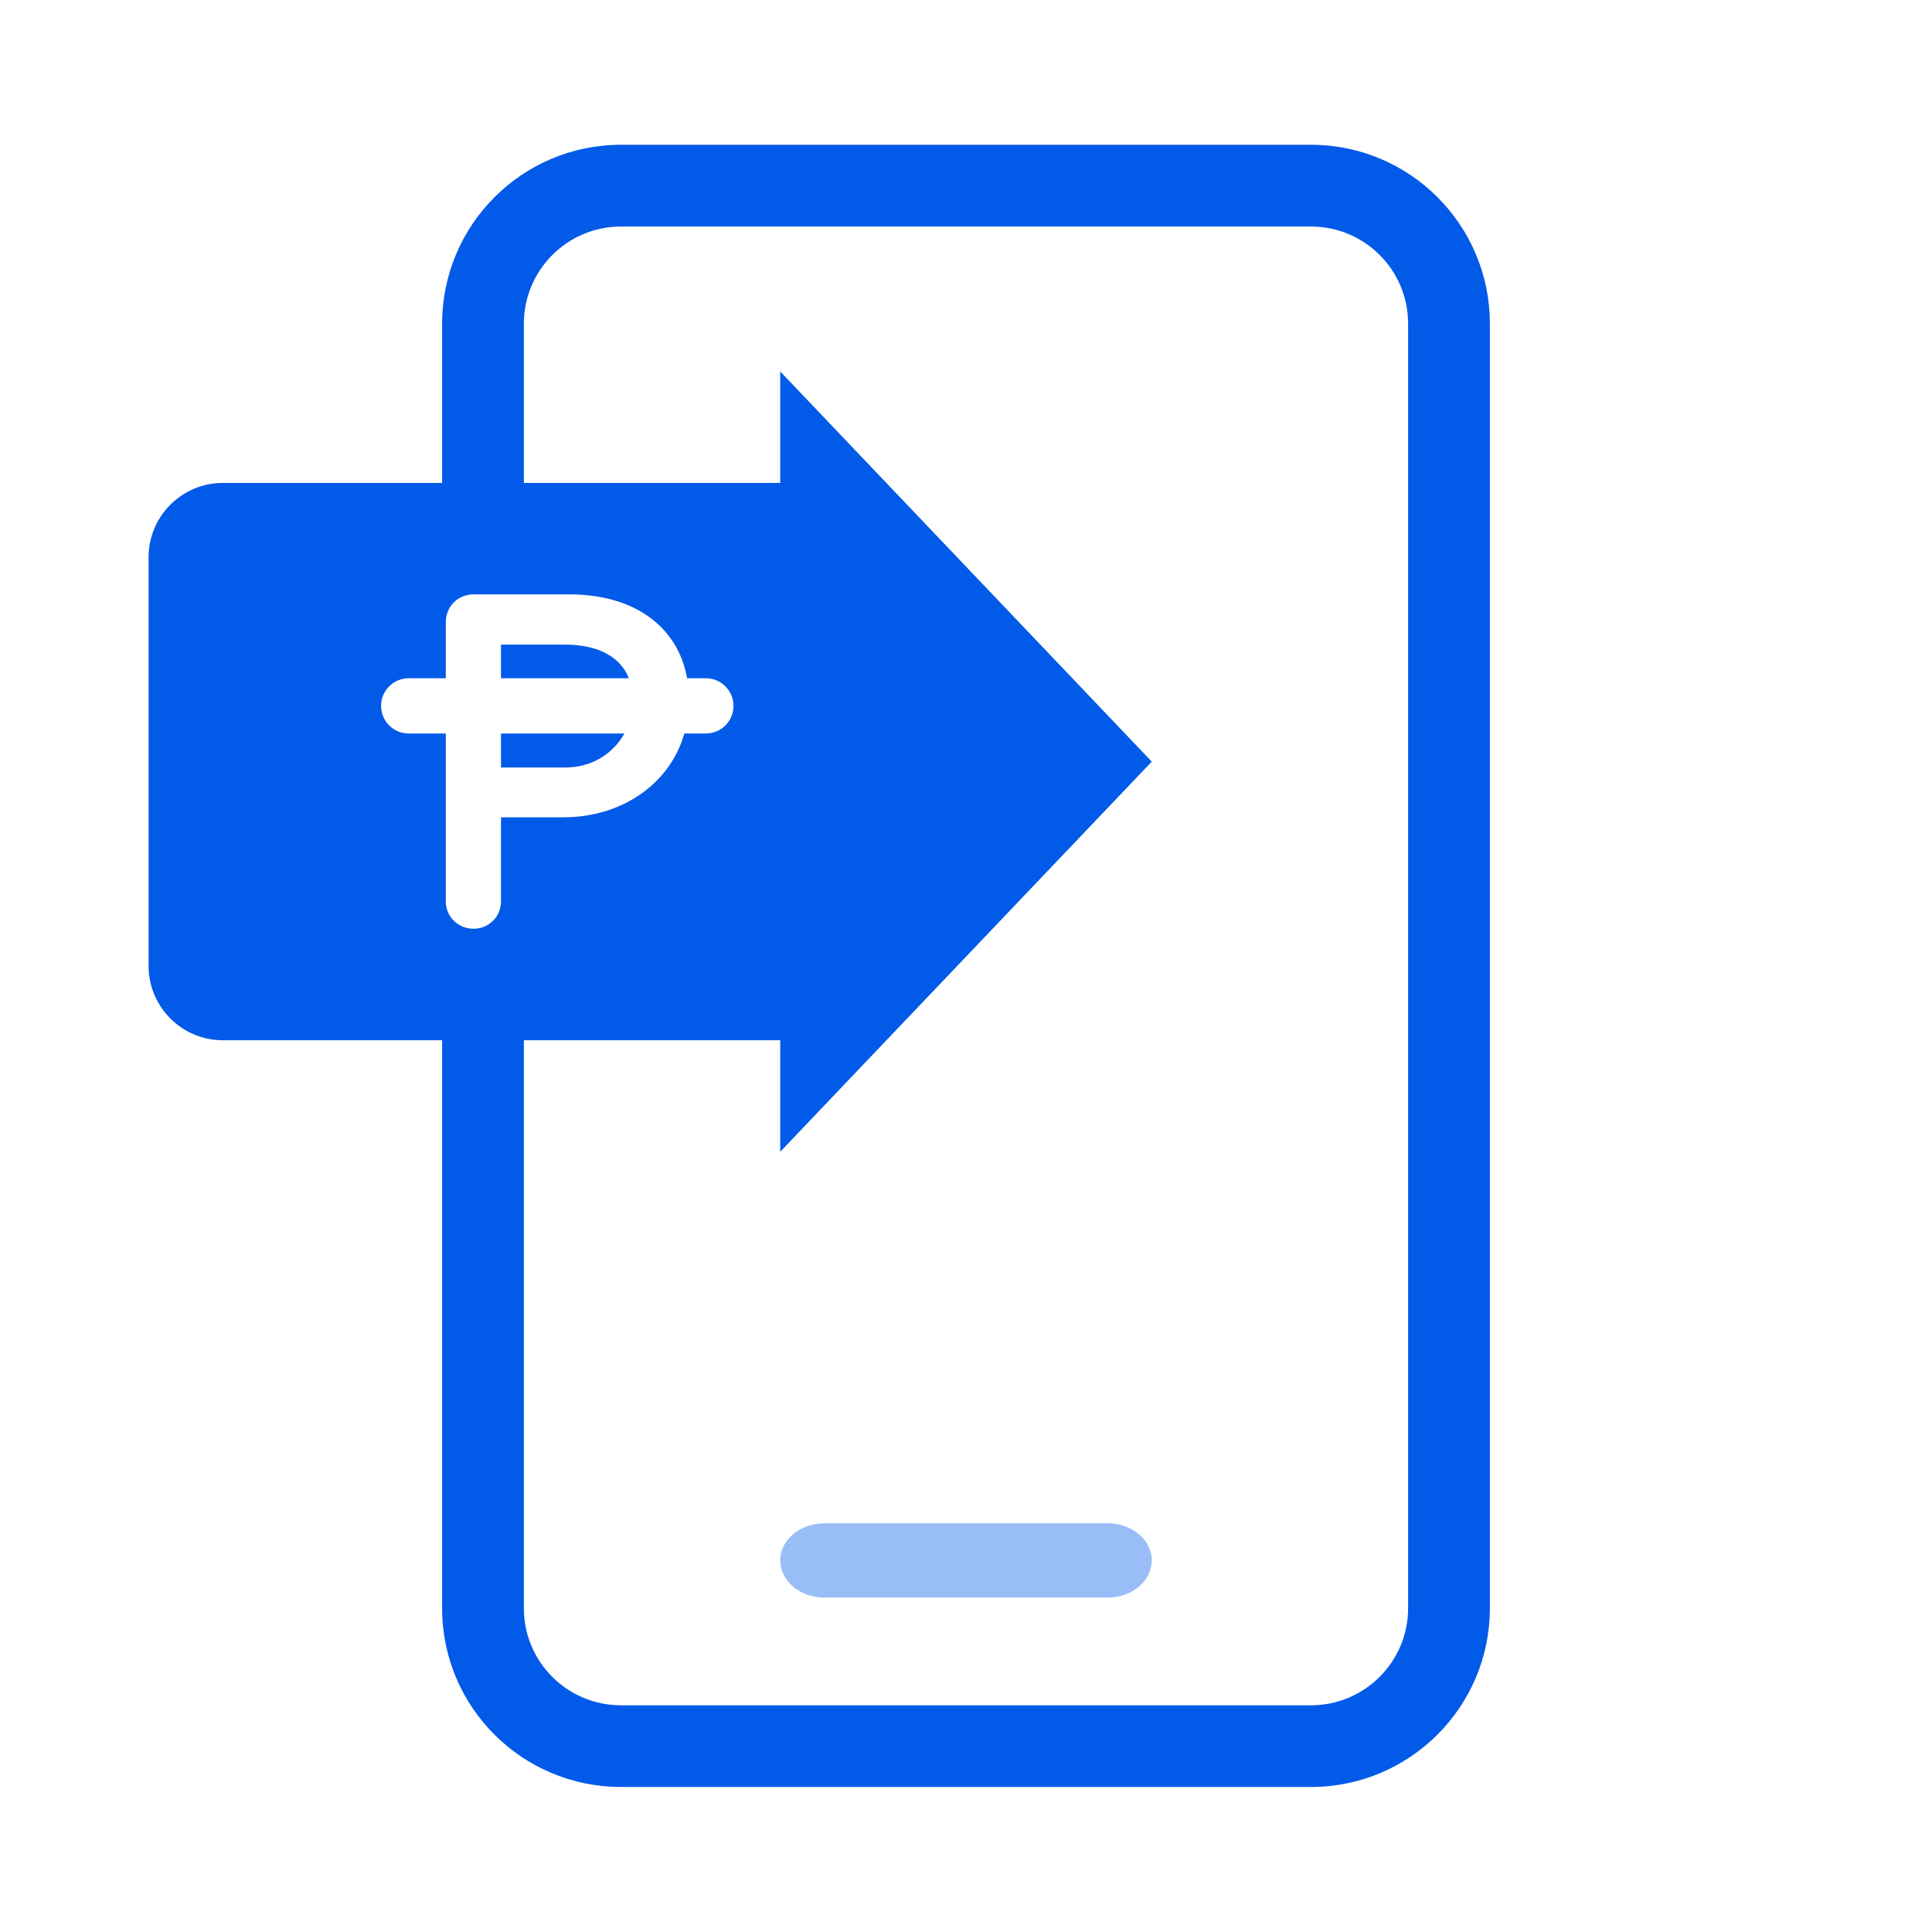 <svg width="32" height="32" viewBox="0 0 32 32" fill="none" xmlns="http://www.w3.org/2000/svg">
<path opacity="0.4" fill-rule="evenodd" clip-rule="evenodd" d="M12.923 25.846C12.923 25.506 13.251 25.23 13.656 25.23H18.344C18.749 25.23 19.077 25.506 19.077 25.846C19.077 26.186 18.749 26.461 18.344 26.461H13.656C13.251 26.461 12.923 26.186 12.923 25.846Z" fill="#025AE9"/>
<path fill-rule="evenodd" clip-rule="evenodd" d="M10.286 2.398C8.649 2.398 7.323 3.725 7.323 5.361V7.999H3.692C3.012 7.999 2.461 8.55 2.461 9.23V15.999C2.461 16.678 3.012 17.23 3.692 17.23H7.323V17.238V17.258V17.278V17.299V17.319V17.339V17.36V17.38V17.401V17.421V17.442V17.462V17.483V17.503V17.524V17.544V17.565V17.585V17.606V17.626V17.647V17.668V17.688V17.709V17.73V17.75V17.771V17.791V17.812V17.833V17.854V17.874V17.895V17.916V17.936V17.957V17.978V17.999V18.02V18.04V18.061V18.082V18.103V18.123V18.144V18.165V18.186V18.207V18.228V18.249V18.27V18.29V18.311V18.332V18.353V18.374V18.395V18.416V18.437V18.458V18.479V18.5V18.521V18.542V18.563V18.584V18.605V18.626V18.647V18.668V18.689V18.71V18.731V18.752V18.773V18.794V18.815V18.836V18.857V18.878V18.899V18.921V18.942V18.963V18.984V19.005V19.026V19.047V19.068V19.089V19.111V19.132V19.153V19.174V19.195V19.216V19.237V19.259V19.28V19.301V19.322V19.343V19.364V19.386V19.407V19.428V19.449V19.47V19.492V19.513V19.534V19.555V19.576V19.598V19.619V19.64V19.661V19.682V19.704V19.725V19.746V19.767V19.788V19.81V19.831V19.852V19.873V19.894V19.916V19.937V19.958V19.979V20V20.022V20.043V20.064V20.085V20.107V20.128V20.149V20.17V20.191V20.213V20.234V20.255V20.276V20.297V20.319V20.34V20.361V20.382V20.403V20.424V20.446V20.467V20.488V20.509V20.53V20.552V20.573V20.594V20.615V20.636V20.657V20.679V20.7V20.721V20.742V20.763V20.784V20.805V20.826V20.848V20.869V20.89V20.911V20.932V20.953V20.974V20.995V21.016V21.037V21.058V21.08V21.101V21.122V21.143V21.164V21.185V21.206V21.227V21.248V21.269V21.29V21.311V21.332V21.353V21.374V21.395V21.416V21.437V21.458V21.479V21.499V21.52V21.541V21.562V21.583V21.604V21.625V21.646V21.666V21.687V21.708V21.729V21.75V21.771V21.791V21.812V21.833V21.854V21.875V21.895V21.916V21.937V21.958V21.978V21.999V22.02V22.041V22.061V22.082V22.102V22.123V22.144V22.164V22.185V22.206V22.226V22.247V22.267V22.288V22.308V22.329V22.349V22.37V22.39V22.411V22.431V22.452V22.472V22.493V22.513V22.534V22.554V22.574V22.595V22.615V22.635V22.656V22.676V22.696V22.717V22.737V22.757V22.777V22.798V22.818V22.838V22.858V22.878V22.899V22.919V22.939V22.959V22.979V22.999V23.019V23.039V23.059V23.079V23.099V23.119V23.139V23.159V23.179V23.199V23.219V23.239V23.259V23.279V23.299V23.318V23.338V23.358V23.378V23.397V23.417V23.437V23.456V23.476V23.496V23.515V23.535V23.555V23.574V23.594V23.613V23.633V23.652V23.672V23.692V23.711V23.73V23.75V23.769V23.789V23.808V23.827V23.847V23.866V23.885V23.904V23.924V23.943V23.962V23.981V24V24.02V24.039V24.058V24.077V24.096V24.115V24.134V24.153V24.172V24.191V24.21V24.229V24.248V24.266V24.285V24.304V24.323V24.342V24.36V24.379V24.398V24.416V24.435V24.454V24.472V24.491V24.509V24.528V24.547V24.565V24.584V24.602V24.62V24.639V24.657V24.675V24.694V24.712V24.73V24.749V24.767V24.785V24.803V24.821V24.839V24.858V24.876V24.894V24.912V24.93V24.948V24.965V24.983V25.001V25.019V25.037V25.055V25.073V25.09V25.108V25.126V25.143V25.161V25.179V25.196V25.214V25.231V25.249V25.266V25.284V25.301V25.319V25.336V25.353V25.371V25.388V25.405V25.422V25.44V25.457V25.474V25.491V25.508V25.525V25.542V25.559V25.576V25.593V25.61V25.627V25.643V25.66V25.677V25.694V25.711V25.727V25.744V25.761V25.777V25.794V25.81V25.827V25.843V25.86V25.876V25.892V25.909V25.925V25.941V25.957V25.974V25.99V26.006V26.022V26.038V26.054V26.07V26.086V26.102V26.118V26.134V26.15V26.166V26.181V26.197V26.213V26.229V26.244V26.26V26.275V26.291V26.306V26.322V26.337V26.353V26.368V26.383V26.399V26.414V26.429V26.444V26.459V26.475V26.49V26.505V26.52V26.535V26.55V26.565V26.579V26.594V26.609V26.624V26.639C7.323 28.276 8.65 29.598 10.286 29.598H21.714C23.35 29.598 24.677 28.272 24.677 26.636V6.809V5.361C24.677 3.725 23.35 2.398 21.714 2.398H10.286ZM8.677 17.23V17.238V17.258V17.278V17.299V17.319V17.339V17.36V17.38V17.401V17.421V17.442V17.462V17.483V17.503V17.524V17.544V17.565V17.585V17.606V17.626V17.647V17.668V17.688V17.709V17.73V17.75V17.771V17.791V17.812V17.833V17.854V17.874V17.895V17.916V17.936V17.957V17.978V17.999V18.02V18.04V18.061V18.082V18.103V18.123V18.144V18.165V18.186V18.207V18.228V18.249V18.27V18.29V18.311V18.332V18.353V18.374V18.395V18.416V18.437V18.458V18.479V18.5V18.521V18.542V18.563V18.584V18.605V18.626V18.647V18.668V18.689V18.71V18.731V18.752V18.773V18.794V18.815V18.836V18.857V18.878V18.899V18.921V18.942V18.963V18.984V19.005V19.026V19.047V19.068V19.089V19.111V19.132V19.153V19.174V19.195V19.216V19.237V19.259V19.28V19.301V19.322V19.343V19.364V19.386V19.407V19.428V19.449V19.47V19.492V19.513V19.534V19.555V19.576V19.598V19.619V19.64V19.661V19.682V19.704V19.725V19.746V19.767V19.788V19.81V19.831V19.852V19.873V19.894V19.916V19.937V19.958V19.979V20V20.022V20.043V20.064V20.085V20.107V20.128V20.149V20.17V20.191V20.213V20.234V20.255V20.276V20.297V20.319V20.34V20.361V20.382V20.403V20.424V20.446V20.467V20.488V20.509V20.53V20.552V20.573V20.594V20.615V20.636V20.657V20.679V20.7V20.721V20.742V20.763V20.784V20.805V20.826V20.848V20.869V20.89V20.911V20.932V20.953V20.974V20.995V21.016V21.037V21.058V21.08V21.101V21.122V21.143V21.164V21.185V21.206V21.227V21.248V21.269V21.29V21.311V21.332V21.353V21.374V21.395V21.416V21.437V21.458V21.479V21.499V21.52V21.541V21.562V21.583V21.604V21.625V21.646V21.666V21.687V21.708V21.729V21.75V21.771V21.791V21.812V21.833V21.854V21.875V21.895V21.916V21.937V21.958V21.978V21.999V22.02V22.041V22.061V22.082V22.102V22.123V22.144V22.164V22.185V22.206V22.226V22.247V22.267V22.288V22.308V22.329V22.349V22.37V22.39V22.411V22.431V22.452V22.472V22.493V22.513V22.534V22.554V22.574V22.595V22.615V22.635V22.656V22.676V22.696V22.717V22.737V22.757V22.777V22.798V22.818V22.838V22.858V22.878V22.899V22.919V22.939V22.959V22.979V22.999V23.019V23.039V23.059V23.079V23.099V23.119V23.139V23.159V23.179V23.199V23.219V23.239V23.259V23.279V23.299V23.318V23.338V23.358V23.378V23.397V23.417V23.437V23.456V23.476V23.496V23.515V23.535V23.555V23.574V23.594V23.613V23.633V23.652V23.672V23.692V23.711V23.73V23.75V23.769V23.789V23.808V23.827V23.847V23.866V23.885V23.904V23.924V23.943V23.962V23.981V24V24.02V24.039V24.058V24.077V24.096V24.115V24.134V24.153V24.172V24.191V24.21V24.229V24.248V24.266V24.285V24.304V24.323V24.342V24.36V24.379V24.398V24.416V24.435V24.454V24.472V24.491V24.509V24.528V24.547V24.565V24.584V24.602V24.62V24.639V24.657V24.675V24.694V24.712V24.73V24.749V24.767V24.785V24.803V24.821V24.839V24.858V24.876V24.894V24.912V24.93V24.948V24.965V24.983V25.001V25.019V25.037V25.055V25.073V25.09V25.108V25.126V25.143V25.161V25.179V25.196V25.214V25.231V25.249V25.266V25.284V25.301V25.319V25.336V25.353V25.371V25.388V25.405V25.422V25.44V25.457V25.474V25.491V25.508V25.525V25.542V25.559V25.576V25.593V25.61V25.627V25.643V25.66V25.677V25.694V25.711V25.727V25.744V25.761V25.777V25.794V25.81V25.827V25.843V25.86V25.876V25.892V25.909V25.925V25.941V25.957V25.974V25.99V26.006V26.022V26.038V26.054V26.07V26.086V26.102V26.118V26.134V26.15V26.166V26.181V26.197V26.213V26.229V26.244V26.26V26.275V26.291V26.306V26.322V26.337V26.353V26.368V26.383V26.399V26.414V26.429V26.444V26.459V26.475V26.49V26.505V26.52V26.535V26.55V26.565V26.579V26.594V26.609V26.624V26.639C8.677 27.526 9.396 28.245 10.286 28.245H21.714C22.603 28.245 23.323 27.524 23.323 26.636V6.809V5.361C23.323 4.473 22.603 3.752 21.714 3.752H10.286C9.397 3.752 8.677 4.473 8.677 5.361V7.999H12.923V6.153L19.077 12.615L12.923 19.077V17.23H8.677ZM7.845 15.383C7.585 15.383 7.384 15.182 7.384 14.93V12.149H6.769C6.516 12.149 6.312 11.944 6.312 11.691C6.312 11.439 6.516 11.234 6.769 11.234H7.384V10.305C7.384 10.045 7.585 9.845 7.845 9.845H9.435C10.512 9.845 11.229 10.385 11.381 11.234H11.692C11.944 11.234 12.149 11.439 12.149 11.691C12.149 11.944 11.944 12.149 11.692 12.149H11.335C11.091 13.001 10.283 13.537 9.331 13.537H8.298V14.93C8.298 15.182 8.097 15.383 7.845 15.383ZM10.416 11.234C10.27 10.867 9.888 10.677 9.36 10.677H8.298V11.234H10.416ZM8.298 12.149H10.342C10.163 12.47 9.819 12.712 9.36 12.712H8.298V12.149Z" fill="#025AE9"/>
</svg>
